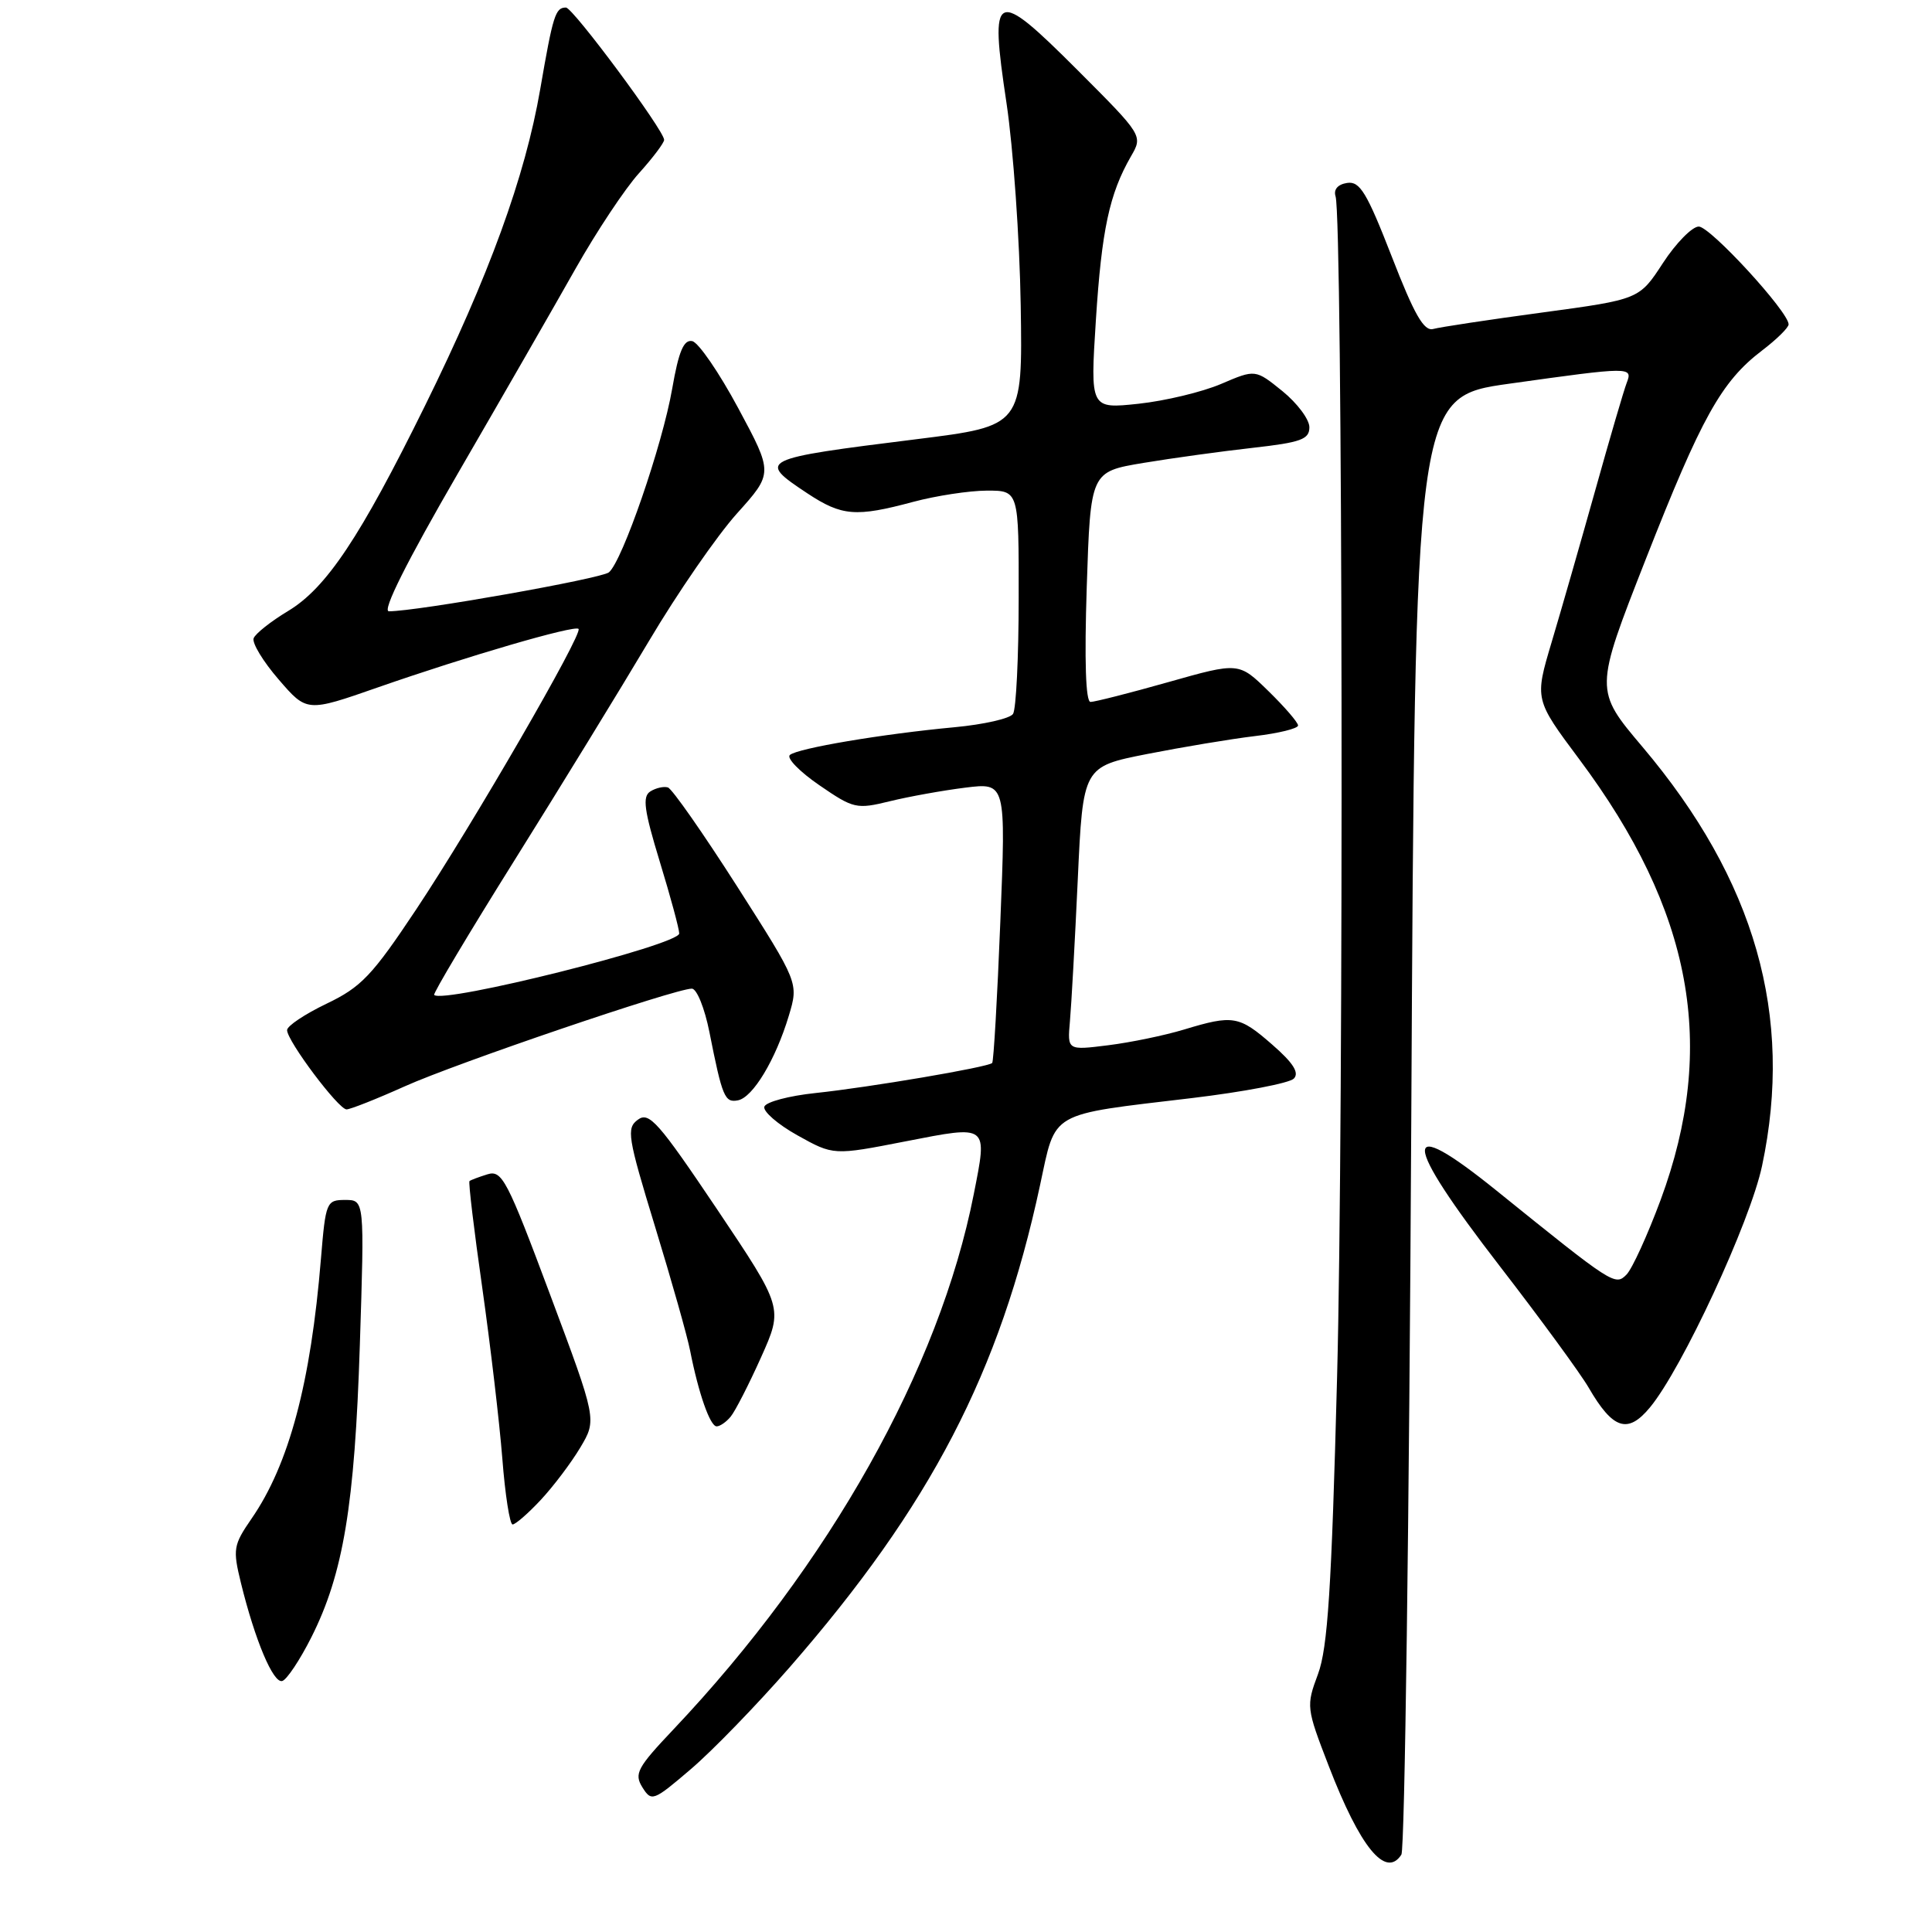 <?xml version="1.0" encoding="UTF-8" standalone="no"?>
<!DOCTYPE svg PUBLIC "-//W3C//DTD SVG 1.1//EN" "http://www.w3.org/Graphics/SVG/1.1/DTD/svg11.dtd" >
<svg xmlns="http://www.w3.org/2000/svg" xmlns:xlink="http://www.w3.org/1999/xlink" version="1.1" viewBox="0 0 256 256">
 <g >
 <path fill="currentColor"
d=" M 185.69 245.75 C 186.14 245.06 186.72 201.32 187.00 148.55 C 187.50 52.59 187.50 52.59 200.00 50.84 C 216.12 48.58 216.38 48.58 215.54 50.75 C 215.17 51.71 213.29 58.12 211.37 65.00 C 209.44 71.88 206.85 80.91 205.60 85.09 C 203.34 92.67 203.34 92.67 209.25 100.59 C 224.27 120.69 227.58 138.61 220.04 159.00 C 218.30 163.68 216.27 168.13 215.52 168.89 C 214.02 170.41 213.73 170.22 198.33 157.79 C 185.50 147.43 185.64 150.83 198.75 167.80 C 204.11 174.74 209.40 181.97 210.50 183.86 C 213.72 189.41 215.68 190.05 218.62 186.50 C 222.88 181.37 231.91 161.91 233.48 154.49 C 237.70 134.60 232.58 116.65 217.64 98.97 C 211.27 91.44 211.27 91.44 218.06 74.13 C 225.46 55.28 228.08 50.57 233.46 46.46 C 235.41 44.98 237.00 43.41 237.00 42.98 C 237.00 41.32 226.60 30.00 225.09 30.02 C 224.22 30.03 222.08 32.20 220.35 34.85 C 217.21 39.67 217.21 39.67 204.35 41.41 C 197.28 42.36 190.78 43.35 189.91 43.59 C 188.68 43.93 187.40 41.69 184.41 33.98 C 181.11 25.51 180.19 23.98 178.50 24.24 C 177.26 24.43 176.68 25.11 176.97 26.02 C 177.91 29.00 178.07 148.53 177.17 182.50 C 176.44 210.52 175.93 218.36 174.64 221.83 C 173.06 226.07 173.09 226.30 176.06 233.99 C 180.23 244.81 183.62 248.95 185.69 245.75 Z  M 104.61 220.95 C 123.33 199.48 132.48 181.87 137.81 157.05 C 139.95 147.12 138.80 147.78 157.94 145.50 C 164.79 144.68 170.86 143.52 171.44 142.92 C 172.19 142.15 171.36 140.84 168.58 138.42 C 164.19 134.58 163.39 134.45 156.89 136.42 C 154.35 137.19 149.83 138.13 146.85 138.50 C 141.43 139.18 141.43 139.18 141.77 135.34 C 141.96 133.23 142.43 124.77 142.81 116.54 C 143.50 101.59 143.50 101.59 152.00 99.91 C 156.68 98.99 163.09 97.92 166.25 97.54 C 169.41 97.17 172.00 96.53 172.00 96.13 C 172.00 95.73 170.23 93.68 168.07 91.57 C 164.15 87.74 164.15 87.74 154.82 90.38 C 149.70 91.83 145.05 93.01 144.50 93.01 C 143.86 93.01 143.68 87.59 144.00 77.76 C 144.50 62.51 144.50 62.51 151.50 61.34 C 155.35 60.70 161.88 59.80 166.00 59.34 C 172.39 58.62 173.50 58.22 173.50 56.61 C 173.50 55.57 171.89 53.42 169.92 51.82 C 166.34 48.93 166.34 48.93 161.81 50.87 C 159.31 51.94 154.39 53.12 150.86 53.50 C 144.46 54.18 144.46 54.18 145.21 42.41 C 145.98 30.44 147.00 25.69 149.85 20.73 C 151.45 17.97 151.45 17.97 142.75 9.26 C 131.76 -1.72 131.10 -1.41 133.37 13.68 C 134.26 19.63 135.11 31.69 135.25 40.47 C 135.50 56.44 135.50 56.44 121.50 58.19 C 100.55 60.80 100.28 60.93 106.98 65.37 C 111.55 68.39 113.40 68.54 121.00 66.50 C 124.03 65.69 128.41 65.02 130.75 65.01 C 135.00 65.00 135.00 65.00 134.98 79.25 C 134.98 87.09 134.64 94.00 134.23 94.60 C 133.83 95.21 130.35 96.00 126.50 96.36 C 116.93 97.25 105.68 99.15 104.66 100.04 C 104.20 100.45 105.95 102.25 108.56 104.04 C 113.10 107.16 113.49 107.25 117.90 106.17 C 120.43 105.55 124.93 104.74 127.89 104.37 C 133.29 103.70 133.29 103.70 132.55 122.10 C 132.15 132.22 131.66 140.66 131.47 140.85 C 130.93 141.41 115.19 144.08 108.08 144.83 C 104.55 145.20 101.49 146.01 101.28 146.64 C 101.08 147.26 103.05 148.98 105.67 150.44 C 110.44 153.10 110.44 153.10 119.97 151.24 C 131.04 149.08 130.86 148.95 129.03 158.23 C 124.49 181.31 109.89 207.33 89.23 229.16 C 84.44 234.22 84.00 235.03 85.12 236.83 C 86.33 238.76 86.57 238.67 91.54 234.42 C 94.39 231.99 100.26 225.93 104.61 220.95 Z  M 41.25 216.96 C 45.49 208.55 47.00 199.47 47.68 178.25 C 48.30 159.00 48.30 159.00 45.74 159.00 C 43.26 159.00 43.15 159.26 42.53 166.75 C 41.18 183.25 38.30 194.04 33.33 201.23 C 30.92 204.73 30.83 205.27 31.92 209.73 C 33.79 217.35 36.21 223.09 37.40 222.74 C 38.00 222.57 39.74 219.96 41.25 216.96 Z  M 71.65 198.75 C 73.32 196.96 75.68 193.84 76.89 191.81 C 79.09 188.12 79.09 188.12 72.89 171.54 C 67.21 156.34 66.52 155.01 64.60 155.60 C 63.44 155.96 62.37 156.36 62.21 156.50 C 62.05 156.64 62.81 162.99 63.90 170.62 C 64.98 178.26 66.18 188.44 66.56 193.25 C 66.93 198.06 67.55 202.00 67.92 202.00 C 68.30 202.00 69.98 200.54 71.65 198.75 Z  M 96.82 187.71 C 97.41 187.00 99.22 183.47 100.84 179.86 C 103.78 173.30 103.78 173.30 95.00 160.21 C 87.26 148.70 86.01 147.27 84.53 148.36 C 82.98 149.49 83.15 150.60 86.80 162.54 C 88.98 169.67 91.08 177.07 91.45 179.00 C 92.56 184.63 94.09 189.00 94.96 189.00 C 95.40 189.00 96.24 188.42 96.82 187.71 Z  M 53.62 143.95 C 60.49 140.86 89.48 131.00 91.67 131.00 C 92.33 131.00 93.37 133.59 94.00 136.75 C 95.71 145.37 96.03 146.14 97.78 145.80 C 99.76 145.42 102.77 140.42 104.52 134.60 C 105.83 130.24 105.83 130.24 97.67 117.45 C 93.17 110.41 89.05 104.51 88.50 104.34 C 87.95 104.17 86.90 104.41 86.17 104.87 C 85.10 105.55 85.34 107.34 87.42 114.16 C 88.84 118.80 90.00 123.09 90.00 123.69 C 90.00 125.20 58.65 133.06 57.53 131.83 C 57.36 131.65 62.15 123.62 68.17 114.00 C 74.19 104.38 82.21 91.30 85.99 84.94 C 89.76 78.58 95.01 70.98 97.65 68.04 C 102.45 62.70 102.45 62.70 97.83 54.10 C 95.29 49.37 92.54 45.36 91.72 45.20 C 90.60 44.97 89.93 46.55 89.07 51.50 C 87.77 58.99 82.46 74.38 80.68 75.84 C 79.64 76.68 55.27 81.00 51.53 81.00 C 50.60 81.00 53.89 74.44 60.66 62.75 C 66.48 52.71 73.51 40.48 76.28 35.57 C 79.06 30.66 82.83 24.98 84.67 22.95 C 86.50 20.92 88.00 18.93 88.00 18.53 C 88.00 17.29 75.91 1.00 74.99 1.00 C 73.59 1.00 73.28 1.99 71.58 11.83 C 69.58 23.42 64.80 36.55 56.31 53.77 C 47.72 71.20 43.24 77.92 38.16 80.97 C 35.90 82.33 33.85 83.95 33.61 84.57 C 33.37 85.19 34.86 87.65 36.92 90.03 C 40.66 94.37 40.66 94.37 50.08 91.08 C 61.86 86.97 76.14 82.80 76.66 83.33 C 77.28 83.94 62.60 109.30 55.15 120.50 C 49.31 129.28 47.86 130.80 43.26 133.00 C 40.39 134.38 38.03 135.95 38.04 136.50 C 38.05 137.94 44.85 147.00 45.92 147.00 C 46.41 147.00 49.88 145.63 53.62 143.95 Z "/>
</g>
</svg>